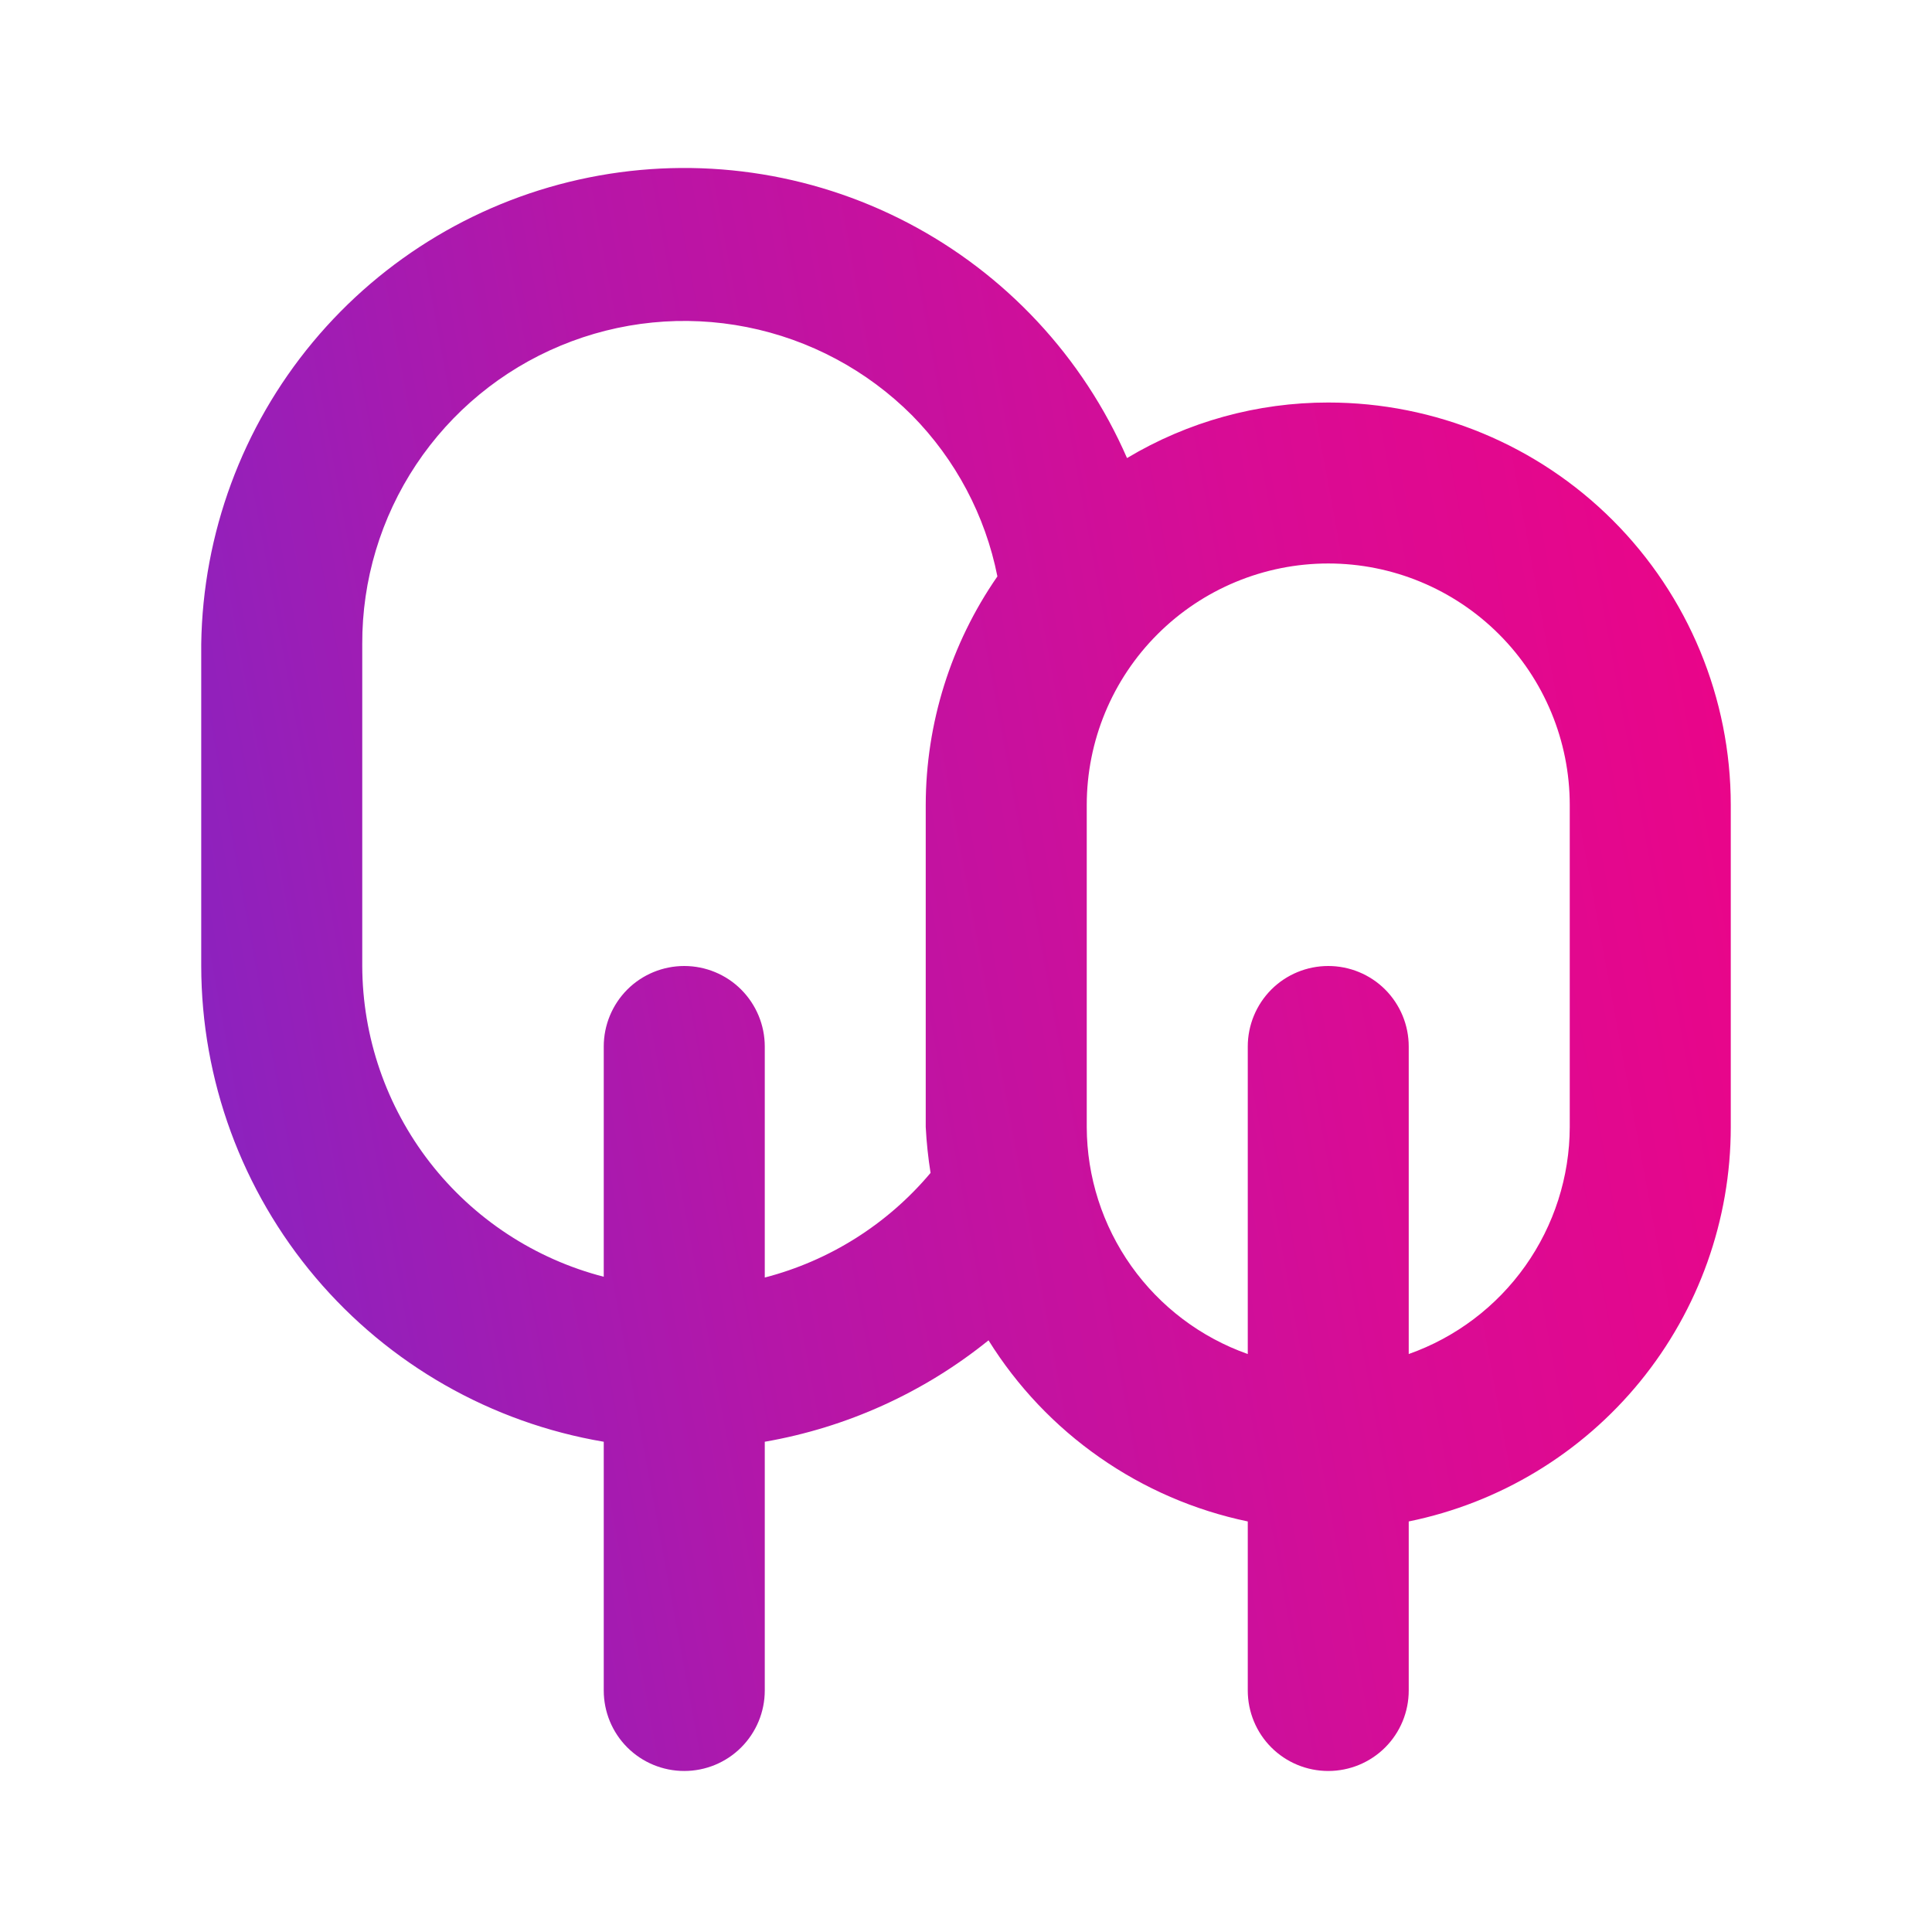 <svg width="32" height="32" viewBox="0 0 32 32" fill="none" xmlns="http://www.w3.org/2000/svg">
<path d="M22 6.667C20.826 6.666 19.674 6.984 18.667 7.587C17.936 5.91 16.654 4.535 15.033 3.689C13.412 2.843 11.55 2.579 9.757 2.939C7.964 3.299 6.349 4.262 5.18 5.668C4.011 7.074 3.36 8.838 3.333 10.667V16C3.335 17.889 4.006 19.717 5.226 21.159C6.446 22.601 8.137 23.565 10 23.88V28C10 28.354 10.14 28.693 10.39 28.943C10.64 29.193 10.98 29.333 11.333 29.333C11.687 29.333 12.026 29.193 12.276 28.943C12.526 28.693 12.667 28.354 12.667 28V23.88C14.025 23.644 15.301 23.066 16.373 22.2C16.849 22.964 17.475 23.624 18.213 24.139C18.951 24.655 19.785 25.016 20.667 25.2V28C20.667 28.354 20.807 28.693 21.057 28.943C21.307 29.193 21.646 29.333 22 29.333C22.354 29.333 22.693 29.193 22.943 28.943C23.193 28.693 23.333 28.354 23.333 28V25.2C24.839 24.893 26.192 24.074 27.164 22.884C28.136 21.693 28.667 20.203 28.667 18.667V13.333C28.667 11.565 27.964 9.87 26.714 8.619C25.464 7.369 23.768 6.667 22 6.667ZM15.333 13.333V18.667C15.346 18.921 15.373 19.175 15.413 19.427C14.7 20.276 13.74 20.882 12.667 21.16V17.333C12.667 16.98 12.526 16.641 12.276 16.39C12.026 16.14 11.687 16 11.333 16C10.98 16 10.64 16.14 10.39 16.39C10.14 16.641 10 16.98 10 17.333V21.147C8.858 20.852 7.846 20.187 7.122 19.256C6.398 18.324 6.004 17.179 6 16V10.667C5.996 9.61 6.307 8.576 6.892 7.696C7.477 6.817 8.31 6.13 9.286 5.725C10.261 5.319 11.335 5.212 12.372 5.418C13.408 5.624 14.36 6.132 15.107 6.88C15.828 7.612 16.32 8.539 16.52 9.547C15.749 10.659 15.335 11.98 15.333 13.333ZM26 18.667C25.998 19.492 25.74 20.296 25.263 20.969C24.785 21.643 24.111 22.152 23.333 22.427V17.333C23.333 16.98 23.193 16.641 22.943 16.39C22.693 16.14 22.354 16 22 16C21.646 16 21.307 16.14 21.057 16.39C20.807 16.641 20.667 16.98 20.667 17.333V22.427C19.889 22.152 19.215 21.643 18.737 20.969C18.26 20.296 18.002 19.492 18 18.667V13.333C18 12.273 18.421 11.255 19.172 10.505C19.922 9.755 20.939 9.333 22 9.333C23.061 9.333 24.078 9.755 24.828 10.505C25.578 11.255 26 12.273 26 13.333V18.667Z" fill="url(#paint0_linear_30_251)"/>
<defs>
<linearGradient id="paint0_linear_30_251" x1="-0.14" y1="9.577" x2="32.145" y2="3.626" gradientUnits="userSpaceOnUse">
<stop stop-color="#8225C4"/>
<stop offset="0.318" stop-color="#B516A8"/>
<stop offset="0.625" stop-color="#D80C95"/>
<stop offset="1" stop-color="#F50081"/>
</linearGradient>
</defs>
</svg>
